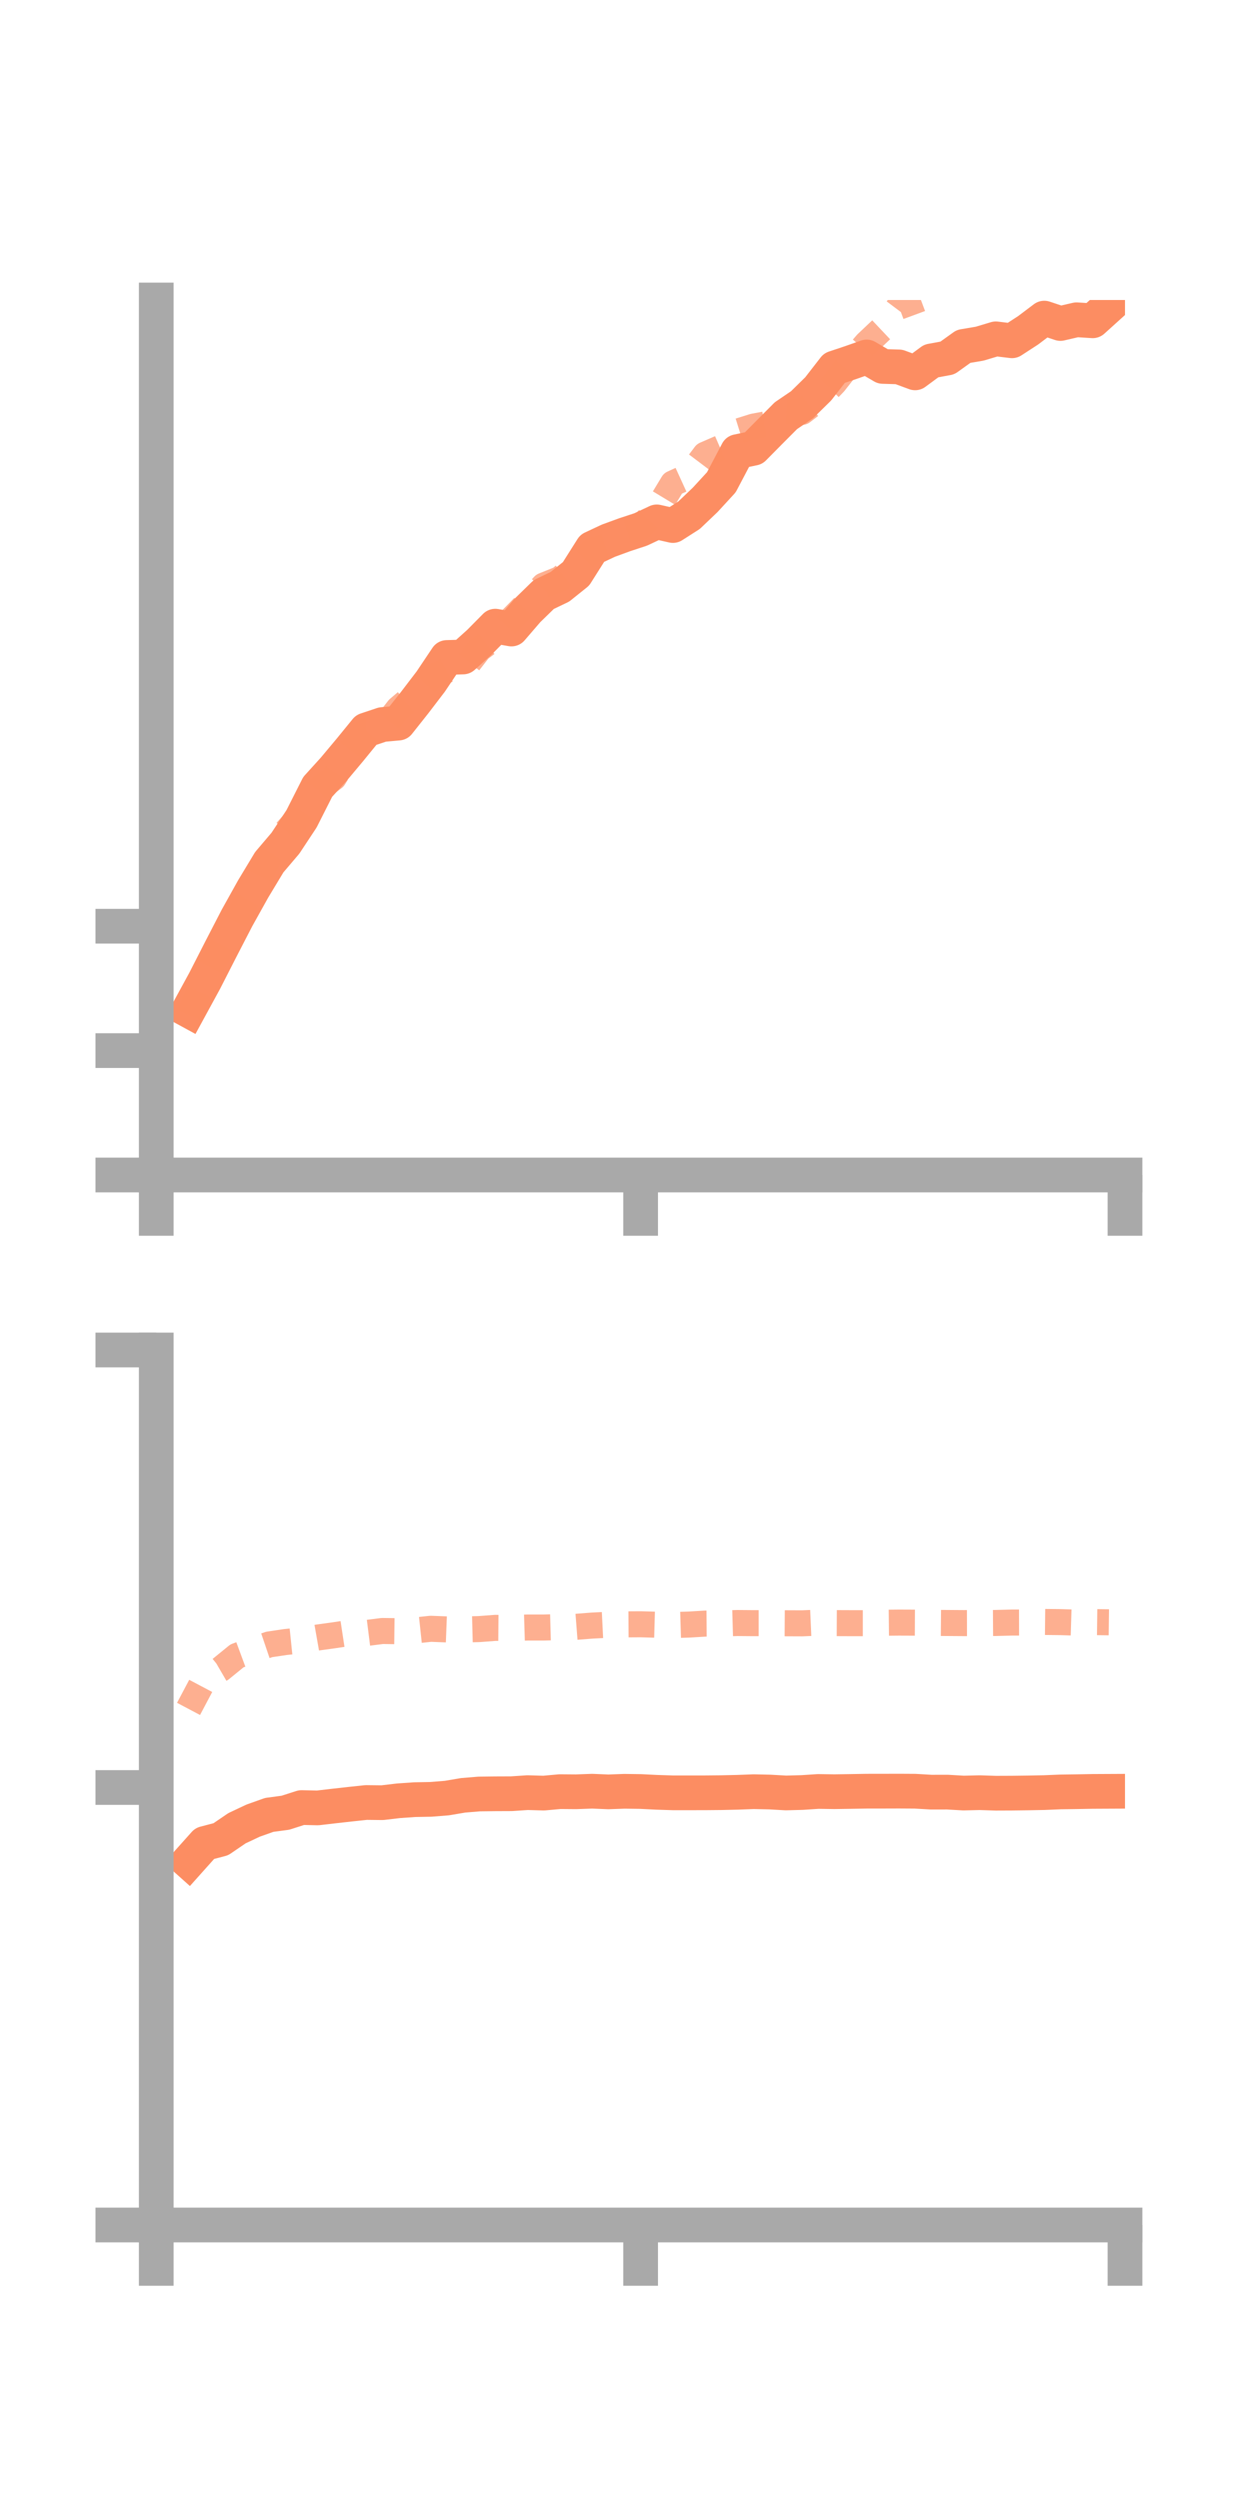 <?xml version="1.0" encoding="utf-8" standalone="no"?>
<!DOCTYPE svg PUBLIC "-//W3C//DTD SVG 1.1//EN"
  "http://www.w3.org/Graphics/SVG/1.1/DTD/svg11.dtd">
<!-- Created with matplotlib (https://matplotlib.org/) -->
<svg height="144pt" version="1.1" viewBox="0 0 72 144" width="72pt" xmlns="http://www.w3.org/2000/svg" xmlns:xlink="http://www.w3.org/1999/xlink">
 <defs>
  <style type="text/css">*{stroke-linecap:butt;stroke-linejoin:round;}</style>
 </defs>
 <g id="figure_1">
  <g id="patch_1">
   <path d="M 0 144 
L 72 144 
L 72 0 
L 0 0 
z
" style="fill:none;"/>
  </g>
  <g id="axes_1">
   <g id="patch_2">
    <path d="M 9 67.68 
L 64.8 67.68 
L 64.8 17.28 
L 9 17.28 
z
" style="fill:none;"/>
   </g>
   <g id="matplotlib.axis_1">
    <g id="xtick_1">
     <g id="line2d_1">
      <defs>
       <path d="M 0 0 
L 0 3.5 
" id="meaf645c7bb" style="stroke:#a9a9a9;stroke-width:2;"/>
      </defs>
      <g>
       <use style="fill:#a9a9a9;stroke:#a9a9a9;stroke-width:2;" x="9" xlink:href="#meaf645c7bb" y="67.68"/>
      </g>
     </g>
    </g>
    <g id="xtick_2">
     <g id="line2d_2">
      <g>
       <use style="fill:#a9a9a9;stroke:#a9a9a9;stroke-width:2;" x="36.9" xlink:href="#meaf645c7bb" y="67.68"/>
      </g>
     </g>
    </g>
    <g id="xtick_3">
     <g id="line2d_3">
      <g>
       <use style="fill:#a9a9a9;stroke:#a9a9a9;stroke-width:2;" x="64.8" xlink:href="#meaf645c7bb" y="67.68"/>
      </g>
     </g>
    </g>
   </g>
   <g id="matplotlib.axis_2">
    <g id="ytick_1">
     <g id="line2d_4">
      <defs>
       <path d="M 0 0 
L -3.5 0 
" id="m0fdac2af41" style="stroke:#a9a9a9;stroke-width:2;"/>
      </defs>
      <g>
       <use style="fill:#a9a9a9;stroke:#a9a9a9;stroke-width:2;" x="9" xlink:href="#m0fdac2af41" y="67.68"/>
      </g>
     </g>
    </g>
    <g id="ytick_2">
     <g id="line2d_5">
      <g>
       <use style="fill:#a9a9a9;stroke:#a9a9a9;stroke-width:2;" x="9" xlink:href="#m0fdac2af41" y="60.515"/>
      </g>
     </g>
    </g>
    <g id="ytick_3">
     <g id="line2d_6">
      <g>
       <use style="fill:#a9a9a9;stroke:#a9a9a9;stroke-width:2;" x="9" xlink:href="#m0fdac2af41" y="53.35"/>
      </g>
     </g>
    </g>
   </g>
   <g id="line2d_7">
    <path clip-path="url(#pd0ff7d94f6)" d="M 10.86 58.201 
L 11.79 56.495 
L 12.72 54.674 
L 13.65 52.875 
L 14.58 51.206 
L 15.51 49.663 
L 16.44 48.569 
L 17.37 47.162 
L 18.3 45.324 
L 19.23 44.299 
L 20.16 43.188 
L 21.09 42.047 
L 22.02 41.735 
L 22.95 41.65 
L 23.88 40.476 
L 24.81 39.259 
L 25.74 37.871 
L 26.67 37.843 
L 27.6 37.007 
L 28.53 36.067 
L 29.46 36.232 
L 30.39 35.152 
L 31.32 34.245 
L 32.25 33.799 
L 33.18 33.053 
L 34.11 31.582 
L 35.04 31.145 
L 35.97 30.804 
L 36.9 30.498 
L 37.83 30.061 
L 38.76 30.271 
L 39.69 29.677 
L 40.62 28.79 
L 41.55 27.779 
L 42.48 26.012 
L 43.41 25.817 
L 44.34 24.876 
L 45.27 23.943 
L 46.2 23.311 
L 47.13 22.398 
L 48.06 21.2 
L 48.99 20.889 
L 49.92 20.562 
L 50.85 21.106 
L 51.78 21.134 
L 52.71 21.477 
L 53.64 20.791 
L 54.57 20.62 
L 55.5 19.953 
L 56.43 19.796 
L 57.36 19.517 
L 58.29 19.63 
L 59.22 19.026 
L 60.15 18.324 
L 61.08 18.634 
L 62.01 18.419 
L 62.94 18.478 
L 63.87 17.638 
" style="fill:none;stroke:#fc8d62;stroke-linecap:square;stroke-width:2;"/>
   </g>
   <g id="line2d_8">
    <path clip-path="url(#pd0ff7d94f6)" d="M 10.86 58.474 
L 11.79 56.374 
L 12.72 54.669 
L 13.65 52.86 
L 14.58 51.239 
L 15.51 49.377 
L 16.44 47.951 
L 17.37 46.903 
L 18.3 45.49 
L 19.23 44.792 
L 20.16 43.294 
L 21.09 42.095 
L 22.02 42.018 
L 22.95 40.824 
L 23.88 40.035 
L 24.81 39.076 
L 25.74 38.586 
L 26.67 38.589 
L 27.6 37.394 
L 28.53 36.698 
L 29.46 35.681 
L 30.39 34.73 
L 31.32 33.73 
L 32.25 33.356 
L 33.18 32.607 
L 34.11 31.705 
L 35.04 31.422 
L 35.97 30.68 
L 36.9 30.385 
L 37.83 29.384 
L 38.76 27.845 
L 39.69 27.42 
L 40.62 26.188 
L 41.55 25.784 
L 42.48 24.863 
L 43.41 24.572 
L 44.34 24.398 
L 45.27 23.671 
L 46.2 23.724 
L 47.13 23.012 
L 48.06 22.046 
L 48.99 20.858 
L 49.92 19.787 
L 50.85 18.908 
L 51.78 17.67 
L 52.71 17.328 
L 53.64 16.98 
L 54.57 16.347 
L 55.5 15.729 
L 56.43 15.795 
L 57.36 15.317 
L 58.29 15.003 
L 59.22 14.199 
L 60.15 13.95 
L 61.08 14.267 
L 62.01 13.794 
L 62.94 13.018 
L 63.87 12.988 
" style="fill:none;stroke:#fc8d62;stroke-dasharray:1.5,1.5;stroke-dashoffset:0;stroke-opacity:0.7;stroke-width:1.5;"/>
   </g>
   <g id="patch_3">
    <path d="M 9 67.68 
L 9 17.28 
" style="fill:none;stroke:#a9a9a9;stroke-linecap:square;stroke-linejoin:miter;stroke-width:2;"/>
   </g>
   <g id="patch_4">
    <path d="M 64.8 67.68 
L 64.8 17.28 
" style="fill:none;"/>
   </g>
   <g id="patch_5">
    <path d="M 9 67.68 
L 64.8 67.68 
" style="fill:none;stroke:#a9a9a9;stroke-linecap:square;stroke-linejoin:miter;stroke-width:2;"/>
   </g>
   <g id="patch_6">
    <path d="M 9 17.28 
L 64.8 17.28 
" style="fill:none;"/>
   </g>
  </g>
  <g id="axes_2">
   <g id="patch_7">
    <path d="M 9 128.16 
L 64.8 128.16 
L 64.8 77.76 
L 9 77.76 
z
" style="fill:none;"/>
   </g>
   <g id="matplotlib.axis_3">
    <g id="xtick_4">
     <g id="line2d_9">
      <g>
       <use style="fill:#a9a9a9;stroke:#a9a9a9;stroke-width:2;" x="9" xlink:href="#meaf645c7bb" y="128.16"/>
      </g>
     </g>
    </g>
    <g id="xtick_5">
     <g id="line2d_10">
      <g>
       <use style="fill:#a9a9a9;stroke:#a9a9a9;stroke-width:2;" x="36.9" xlink:href="#meaf645c7bb" y="128.16"/>
      </g>
     </g>
    </g>
    <g id="xtick_6">
     <g id="line2d_11">
      <g>
       <use style="fill:#a9a9a9;stroke:#a9a9a9;stroke-width:2;" x="64.8" xlink:href="#meaf645c7bb" y="128.16"/>
      </g>
     </g>
    </g>
   </g>
   <g id="matplotlib.axis_4">
    <g id="ytick_4">
     <g id="line2d_12">
      <g>
       <use style="fill:#a9a9a9;stroke:#a9a9a9;stroke-width:2;" x="9" xlink:href="#m0fdac2af41" y="128.16"/>
      </g>
     </g>
    </g>
    <g id="ytick_5">
     <g id="line2d_13">
      <g>
       <use style="fill:#a9a9a9;stroke:#a9a9a9;stroke-width:2;" x="9" xlink:href="#m0fdac2af41" y="102.96"/>
      </g>
     </g>
    </g>
    <g id="ytick_6">
     <g id="line2d_14">
      <g>
       <use style="fill:#a9a9a9;stroke:#a9a9a9;stroke-width:2;" x="9" xlink:href="#m0fdac2af41" y="77.76"/>
      </g>
     </g>
    </g>
   </g>
   <g id="line2d_15">
    <path clip-path="url(#p41790185d5)" d="M 10.86 107.224 
L 11.79 106.184 
L 12.72 105.94 
L 13.65 105.306 
L 14.58 104.868 
L 15.51 104.537 
L 16.44 104.413 
L 17.37 104.115 
L 18.3 104.136 
L 19.23 104.027 
L 20.16 103.923 
L 21.09 103.824 
L 22.02 103.835 
L 22.95 103.725 
L 23.88 103.66 
L 24.81 103.643 
L 25.74 103.569 
L 26.67 103.411 
L 27.6 103.334 
L 28.53 103.322 
L 29.46 103.318 
L 30.39 103.256 
L 31.32 103.283 
L 32.25 103.199 
L 33.18 103.207 
L 34.11 103.173 
L 35.04 103.212 
L 35.97 103.178 
L 36.9 103.191 
L 37.83 103.237 
L 38.76 103.267 
L 39.69 103.267 
L 40.62 103.266 
L 41.55 103.257 
L 42.48 103.236 
L 43.41 103.201 
L 44.34 103.221 
L 45.27 103.274 
L 46.2 103.249 
L 47.13 103.188 
L 48.06 103.202 
L 48.99 103.188 
L 49.92 103.172 
L 50.85 103.171 
L 51.78 103.168 
L 52.71 103.174 
L 53.64 103.228 
L 54.57 103.226 
L 55.5 103.28 
L 56.43 103.258 
L 57.36 103.288 
L 58.29 103.284 
L 59.22 103.272 
L 60.15 103.254 
L 61.08 103.215 
L 62.01 103.202 
L 62.94 103.185 
L 63.87 103.18 
" style="fill:none;stroke:#fc8d62;stroke-linecap:square;stroke-width:2;"/>
   </g>
   <g id="line2d_16">
    <path clip-path="url(#p41790185d5)" d="M 10.86 98.433 
L 11.79 96.676 
L 12.72 96.135 
L 13.65 95.378 
L 14.58 95.034 
L 15.51 94.719 
L 16.44 94.581 
L 17.37 94.485 
L 18.3 94.321 
L 19.23 94.193 
L 20.16 94.052 
L 21.09 94.062 
L 22.02 93.945 
L 22.95 93.957 
L 23.88 93.917 
L 24.81 93.818 
L 25.74 93.854 
L 26.67 93.859 
L 27.6 93.835 
L 28.53 93.765 
L 29.46 93.773 
L 30.39 93.745 
L 31.32 93.745 
L 32.25 93.72 
L 33.18 93.705 
L 34.11 93.633 
L 35.04 93.587 
L 35.97 93.564 
L 36.9 93.558 
L 37.83 93.584 
L 38.76 93.603 
L 39.69 93.575 
L 40.62 93.519 
L 41.55 93.512 
L 42.48 93.486 
L 43.41 93.494 
L 44.34 93.494 
L 45.27 93.5 
L 46.2 93.504 
L 47.13 93.464 
L 48.06 93.491 
L 48.99 93.495 
L 49.92 93.495 
L 50.85 93.471 
L 51.78 93.461 
L 52.71 93.465 
L 53.64 93.476 
L 54.57 93.484 
L 55.5 93.491 
L 56.43 93.489 
L 57.36 93.483 
L 58.29 93.459 
L 59.22 93.457 
L 60.15 93.424 
L 61.08 93.434 
L 62.01 93.463 
L 62.94 93.432 
L 63.87 93.444 
" style="fill:none;stroke:#fc8d62;stroke-dasharray:1.5,1.5;stroke-dashoffset:0;stroke-opacity:0.7;stroke-width:1.5;"/>
   </g>
   <g id="patch_8">
    <path d="M 9 128.16 
L 9 77.76 
" style="fill:none;stroke:#a9a9a9;stroke-linecap:square;stroke-linejoin:miter;stroke-width:2;"/>
   </g>
   <g id="patch_9">
    <path d="M 64.8 128.16 
L 64.8 77.76 
" style="fill:none;"/>
   </g>
   <g id="patch_10">
    <path d="M 9 128.16 
L 64.8 128.16 
" style="fill:none;stroke:#a9a9a9;stroke-linecap:square;stroke-linejoin:miter;stroke-width:2;"/>
   </g>
   <g id="patch_11">
    <path d="M 9 77.76 
L 64.8 77.76 
" style="fill:none;"/>
   </g>
  </g>
 </g>
 <defs>
  <clipPath id="pd0ff7d94f6">
   <rect height="50.4" width="55.8" x="9" y="17.28"/>
  </clipPath>
  <clipPath id="p41790185d5">
   <rect height="50.4" width="55.8" x="9" y="77.76"/>
  </clipPath>
 </defs>
</svg>
